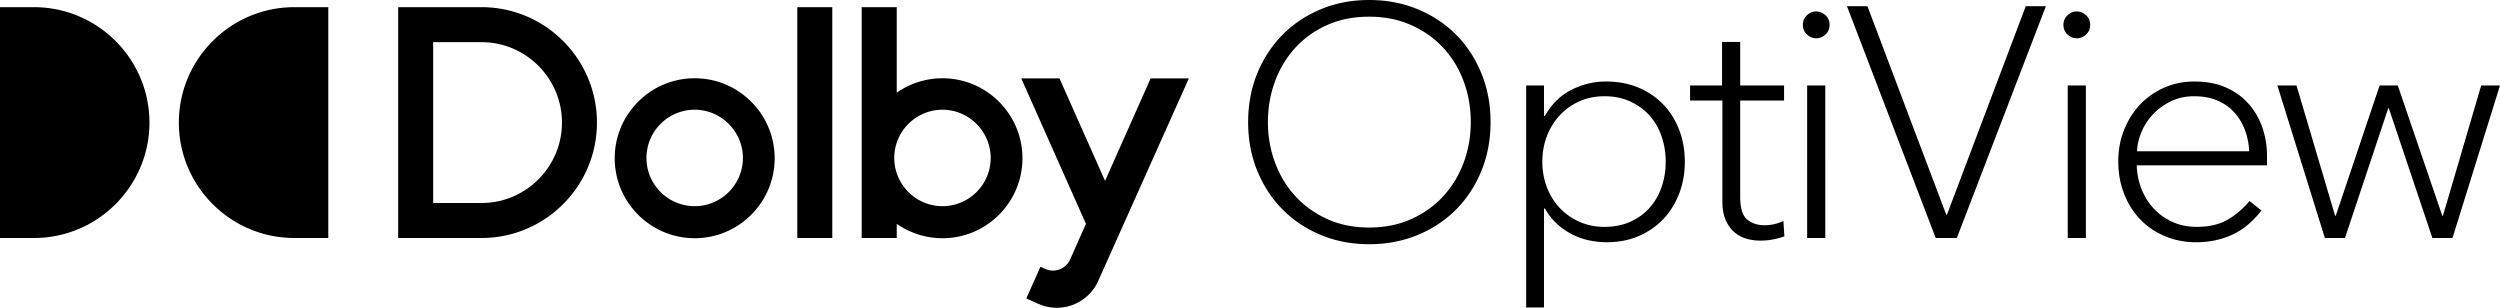 <svg xmlns="http://www.w3.org/2000/svg" viewBox="0 0 1038.123 127.809"><path d="M610.736 50.704c0-5.981-.983-11.623-2.945-16.924-1.964-5.301-4.794-9.944-8.49-13.933-3.7-3.987-8.15-7.136-13.356-9.448-5.204-2.311-11.004-3.467-17.393-3.467-6.484 0-12.304 1.156-17.461 3.467-5.16 2.312-9.567 5.461-13.216 9.448-3.655 3.989-6.462 8.632-8.424 13.933-1.964 5.301-2.946 10.943-2.946 16.924 0 5.892.982 11.487 2.946 16.788 1.962 5.301 4.77 9.947 8.424 13.933 3.65 3.988 8.056 7.16 13.216 9.516 5.157 2.358 10.977 3.534 17.461 3.534 6.483 0 12.327-1.176 17.532-3.534 5.204-2.356 9.63-5.528 13.284-9.516 3.65-3.986 6.459-8.632 8.423-13.933 1.962-5.301 2.945-10.896 2.945-16.788m8.217 0c0 7.34-1.28 14.116-3.834 20.323-2.558 6.208-6.075 11.553-10.547 16.04-4.475 4.486-9.792 7.998-15.956 10.534-6.163 2.536-12.852 3.807-20.064 3.807-7.213 0-13.88-1.27-19.996-3.807-6.119-2.536-11.413-6.048-15.887-10.534-4.474-4.487-7.99-9.832-10.546-16.04-2.558-6.207-3.835-12.983-3.835-20.323 0-7.341 1.277-14.113 3.835-20.323 2.556-6.205 6.072-11.553 10.546-16.04 4.474-4.485 9.768-7.997 15.887-10.534C554.672 1.27 561.34 0 568.552 0c7.212 0 13.901 1.27 20.064 3.807 6.164 2.537 11.481 6.049 15.956 10.534 4.472 4.487 7.99 9.835 10.547 16.04 2.554 6.21 3.834 12.982 3.834 20.323M691.678 67.152c0-3.715-.571-7.225-1.711-10.535-1.144-3.308-2.81-6.185-5-8.632-2.192-2.446-4.863-4.394-8.012-5.845-3.15-1.45-6.735-2.175-10.75-2.175-3.746 0-7.191.703-10.34 2.107-3.153 1.407-5.87 3.33-8.151 5.777-2.283 2.447-4.064 5.326-5.342 8.632-1.278 3.31-1.917 6.866-1.917 10.67 0 3.806.639 7.365 1.917 10.672 1.278 3.309 3.059 6.164 5.342 8.565 2.28 2.401 4.998 4.304 8.15 5.708 3.15 1.407 6.595 2.107 10.34 2.107 4.016 0 7.602-.7 10.75-2.107 3.15-1.404 5.82-3.33 8.013-5.777 2.19-2.447 3.856-5.322 5-8.632 1.14-3.307 1.71-6.818 1.71-10.535m-50.537 60.513h-7.396V35.48h7.396V48.12h.41c2.74-4.893 6.39-8.496 10.958-10.806 4.564-2.311 9.359-3.467 14.38-3.467 4.93 0 9.404.839 13.423 2.515 4.016 1.678 7.464 4.01 10.339 7 2.877 2.99 5.09 6.526 6.644 10.604 1.55 4.077 2.328 8.474 2.328 13.185 0 4.713-.778 9.108-2.328 13.187-1.554 4.077-3.746 7.612-6.575 10.602-2.83 2.99-6.232 5.348-10.203 7.07-3.973 1.72-8.422 2.58-13.354 2.58-2.464 0-4.954-.271-7.463-.814a27.783 27.783 0 0 1-7.123-2.584 28.876 28.876 0 0 1-6.162-4.35c-1.874-1.72-3.492-3.806-4.863-6.252h-.41zM740.83 41.733h-18.215v40.1c0 4.533.935 7.613 2.807 9.244 1.87 1.63 4.314 2.446 7.326 2.446 2.74 0 5.343-.588 7.808-1.766l.411 6.389c-1.553.544-3.15.972-4.793 1.29-1.644.318-3.426.477-5.342.477-1.918 0-3.813-.272-5.684-.816a13.084 13.084 0 0 1-5-2.72c-1.46-1.267-2.648-2.943-3.56-5.028-.913-2.084-1.369-4.667-1.369-7.75V41.733h-13.421v-6.254h13.284V17.4h7.533v18.08h18.215ZM757.948 98.825h-7.532V35.478h7.532zm1.781-88.494c0 1.631-.57 2.97-1.712 4.01-1.143 1.042-2.444 1.564-3.904 1.564-1.37 0-2.624-.522-3.765-1.564-1.143-1.04-1.712-2.379-1.712-4.01 0-1.63.569-2.966 1.712-4.01 1.141-1.04 2.396-1.563 3.765-1.563 1.46 0 2.761.523 3.904 1.563 1.141 1.044 1.712 2.38 1.712 4.01M808.185 89.174h.274l32.733-86.59h8.355l-36.979 96.24h-8.765L766.96 2.585h8.492zM866.158 98.825h-7.532V35.478h7.532zm1.782-88.494c0 1.631-.572 2.97-1.714 4.01-1.142 1.042-2.444 1.564-3.902 1.564-1.371 0-2.626-.522-3.766-1.564-1.144-1.04-1.713-2.379-1.713-4.01 0-1.63.57-2.966 1.713-4.01 1.14-1.04 2.395-1.563 3.766-1.563 1.458 0 2.76.523 3.902 1.563 1.142 1.044 1.714 2.38 1.714 4.01M933.98 62.802c-.183-3.352-.82-6.411-1.916-9.175-1.096-2.764-2.603-5.167-4.52-7.205-1.918-2.04-4.246-3.623-6.984-4.76-2.74-1.13-5.89-1.696-9.451-1.696-3.561 0-6.78.7-9.656 2.106-2.876 1.407-5.341 3.195-7.395 5.368a24.318 24.318 0 0 0-4.794 7.342c-1.143 2.718-1.76 5.393-1.85 8.02Zm-22.05 37.79c-4.656 0-8.97-.838-12.942-2.514-3.972-1.676-7.396-4.011-10.272-7.002-2.875-2.99-5.115-6.545-6.711-10.67-1.599-4.123-2.396-8.584-2.396-13.39 0-4.71.821-9.108 2.464-13.186 1.644-4.078 3.88-7.588 6.712-10.535 2.83-2.944 6.163-5.253 9.999-6.932 3.834-1.676 7.988-2.515 12.46-2.515 5.022 0 9.405.839 13.15 2.515 3.743 1.679 6.87 3.943 9.382 6.797 2.51 2.854 4.402 6.14 5.682 9.855 1.278 3.716 1.919 7.659 1.919 11.825v3.808h-54.099c.09 3.352.73 6.57 1.918 9.65 1.185 3.084 2.852 5.802 4.998 8.157 2.146 2.357 4.747 4.237 7.807 5.641 3.059 1.406 6.457 2.107 10.204 2.107 4.93 0 9.083-.928 12.463-2.787 3.377-1.856 6.526-4.506 9.45-7.952l4.93 3.943c-3.56 4.621-7.6 7.976-12.12 10.059-4.52 2.084-9.52 3.126-14.998 3.126M953.619 35.479l16.024 54.102h.275l18.214-54.102h7.532l18.49 54.102h.274l15.887-54.102h7.808L1018.4 98.825h-8.354l-18.078-53.83h-.274l-17.942 53.83h-8.354L945.675 35.48ZM331.076 2.995h14.529v95.828h-14.53zM288.466 85.608c-11.111 0-20.023-9.035-20.023-20.023 0-11.11 9.035-20.023 20.023-20.023s20.022 9.035 20.022 20.023c0 11.11-9.034 20.023-20.022 20.023m0-53.11c-18.314 0-33.208 14.895-33.208 33.208 0 18.315 14.894 33.21 33.208 33.21 18.313 0 33.208-14.895 33.208-33.21 0-18.313-14.895-33.208-33.208-33.208M136.325 98.823h-14.139c-26.398 0-47.918-21.52-47.918-47.92 0-26.399 21.52-47.919 47.918-47.919h14.139ZM0 2.984H14.14c26.398 0 47.918 21.52 47.918 47.92 0 26.399-21.52 47.919-47.918 47.919H0ZM391.36 85.612c-8.884 0-16.348-5.783-18.99-13.716a19.939 19.939 0 0 1-1.033-6.307c0-2.215.372-4.335 1.033-6.321 2.659-7.982 10.191-13.702 18.99-13.702 10.988 0 20.022 9.035 20.022 20.023 0 11.11-9.034 20.023-20.022 20.023m0-53.11a33.018 33.018 0 0 0-18.99 5.987V2.996h-14.557v95.828h14.557v-5.891a33.028 33.028 0 0 0 18.99 5.987c18.313 0 33.208-14.895 33.208-33.21 0-18.313-14.895-33.208-33.208-33.208M199.962 84.293h-20.085V17.509h20.085c18.396 0 33.392 14.996 33.392 33.392s-14.996 33.392-33.392 33.392m0-81.315h-34.615v95.845h34.615c26.424 0 47.923-21.497 47.923-47.922 0-26.424-21.499-47.923-47.923-47.923M477.799 32.557l-18.927 42.556-18.927-42.556h-15.872l26.863 60.382s-6.57 14.792-6.587 14.826c-1.741 3.904-6.334 5.671-10.23 3.934l-2.083-.931-5.865 13.163v.001l.025.01 5.032 2.246c9.445 4.213 20.588-.072 24.812-9.541.035-.078 34.4-76.875 37.63-84.09z"/></svg>
